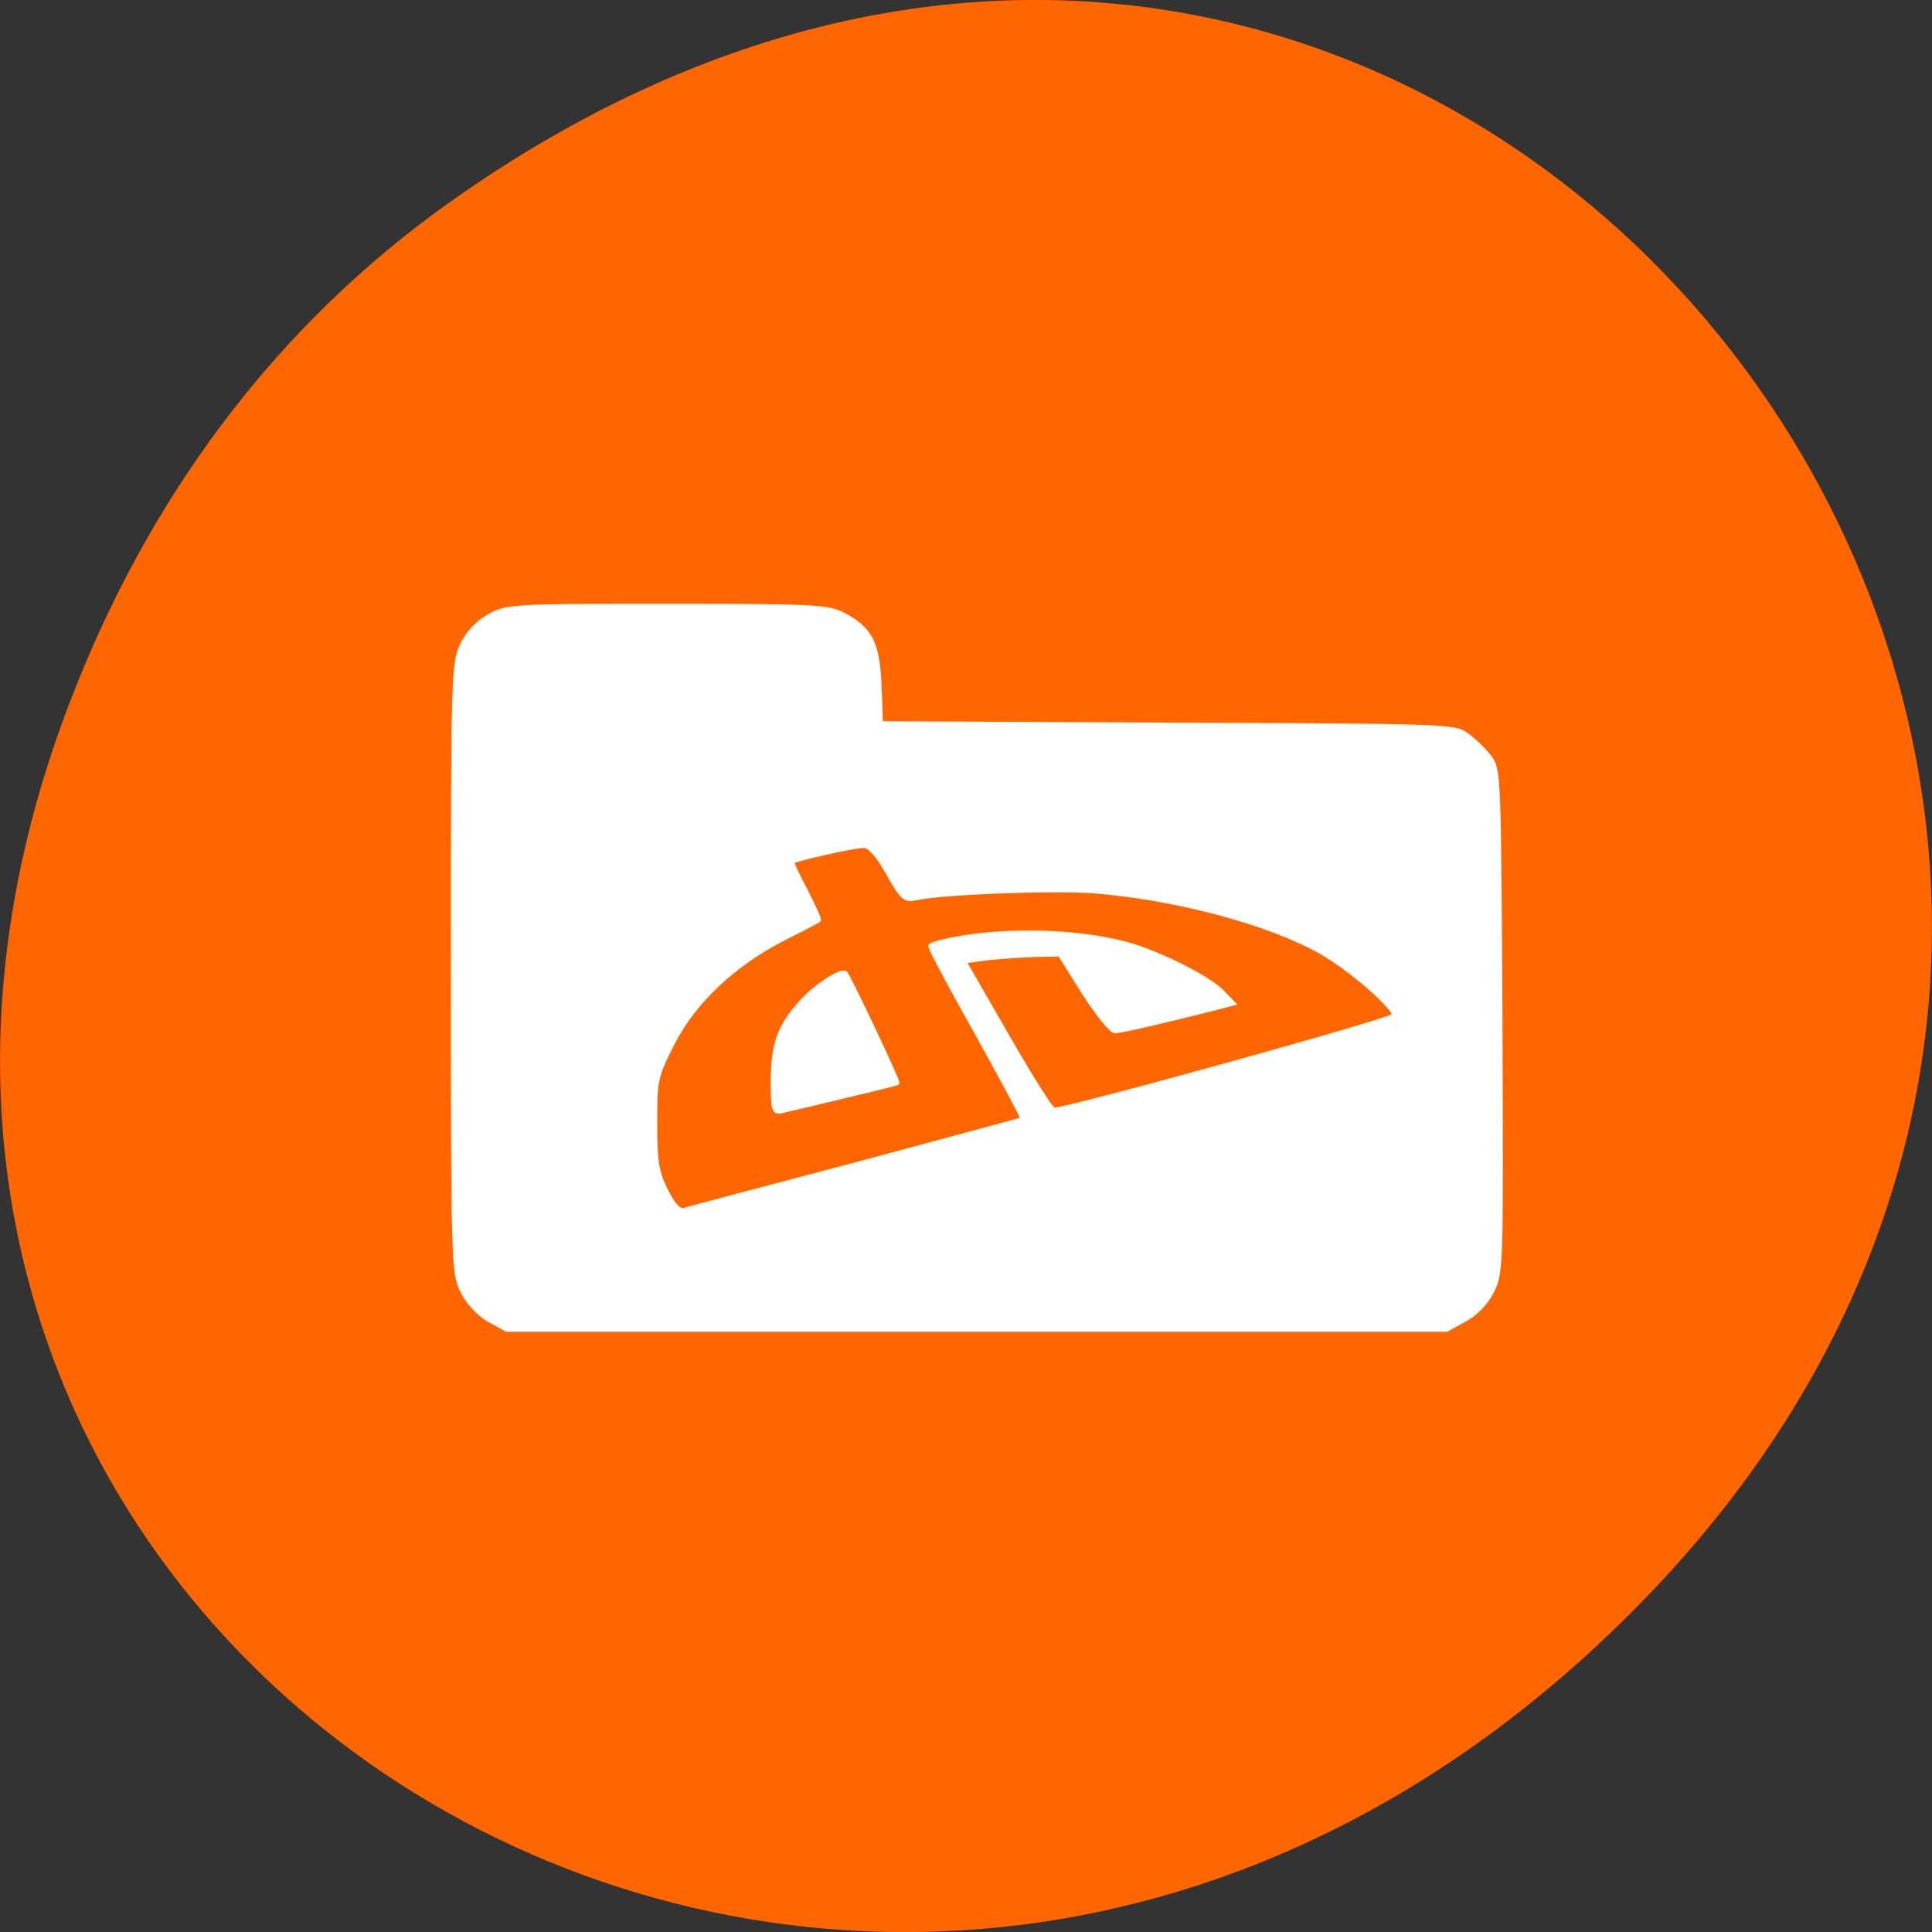 
<svg xmlns="http://www.w3.org/2000/svg" xmlns:xlink="http://www.w3.org/1999/xlink" width="16px" height="16px" viewBox="0 0 16 16" version="1.1">
<rect x="0" y="0" width="16" height="16" fill="#333333" stroke="none"/>
<g id="surface1">
<path style=" stroke:none;fill-rule:nonzero;fill:rgb(100%,40%,0%);fill-opacity:1;" d="M 3.762 1.648 C 11.945 -4.105 20.234 6.52 13.566 13.297 C 7.285 19.684 -2.477 13.766 0.578 5.816 C 1.211 4.16 2.258 2.703 3.762 1.648 Z M 3.762 1.648 "/>
<path style="fill-rule:nonzero;fill:rgb(100%,100%,100%);fill-opacity:1;stroke-width:0.632;stroke-linecap:butt;stroke-linejoin:miter;stroke:rgb(100%,100%,100%);stroke-opacity:1;stroke-miterlimit:4;" d="M 411.494 231.886 C 410.066 231.046 408.638 229.496 407.859 227.946 C 406.625 225.427 406.56 224.006 406.56 183.312 C 406.56 142.555 406.625 141.198 407.859 138.679 C 408.638 137.065 410.001 135.643 411.624 134.739 C 414.026 133.447 414.676 133.383 436.101 133.383 C 456.293 133.383 458.305 133.512 460.318 134.545 C 464.148 136.548 465.122 138.421 465.382 144.363 L 465.577 149.595 L 505.181 149.789 C 544.006 149.918 544.785 149.983 546.473 151.21 C 547.447 151.921 548.875 153.277 549.59 154.246 C 550.888 155.925 550.888 156.701 551.083 190.611 C 551.213 224.328 551.213 225.362 549.979 227.881 C 549.135 229.56 547.772 230.981 546.149 231.886 L 543.682 233.242 L 413.961 233.242 Z M 462.266 210.441 C 474.731 207.082 485.054 204.305 485.184 204.24 C 485.314 204.111 482.457 198.815 478.951 192.485 C 475.38 186.155 472.459 180.664 472.459 180.341 C 472.459 180.018 475.251 179.372 478.627 178.92 C 485.379 178.081 493.3 178.468 499.143 179.954 C 503.493 181.052 510.829 184.669 512.777 186.736 L 514.206 188.221 L 511.738 188.867 C 504.077 190.805 498.753 192.032 497.909 192.032 C 497.39 192.032 495.507 189.643 493.624 186.736 L 490.313 181.439 L 487.002 181.504 C 485.184 181.569 482.198 181.762 480.38 181.956 L 477.069 182.408 L 482.977 192.678 C 486.223 198.362 489.145 202.949 489.469 202.949 C 491.482 202.949 536.475 190.482 536.475 189.901 C 536.475 188.674 530.502 183.506 526.476 181.181 C 519.205 177.047 506.35 173.624 494.923 172.719 C 489.209 172.332 474.277 172.849 470.446 173.688 C 468.888 174.011 468.563 173.688 466.616 170.265 C 465.252 167.81 464.084 166.519 463.304 166.454 C 461.811 166.454 453.306 168.392 453.306 168.715 C 453.306 168.908 454.15 170.717 455.254 172.784 C 456.293 174.851 457.137 176.66 457.007 176.724 C 456.877 176.853 454.734 177.951 452.202 179.243 C 445.32 182.731 439.737 187.963 436.815 193.776 C 434.478 198.362 434.413 198.815 434.413 204.822 C 434.413 210.118 434.673 211.539 435.906 214.058 C 437.01 216.19 437.724 216.965 438.503 216.771 C 439.022 216.577 449.735 213.735 462.266 210.441 Z M 450.709 198.944 C 450.709 193.906 451.618 191.387 454.604 188.092 C 456.552 185.896 460.123 183.571 460.707 184.088 C 461.162 184.54 468.044 199.073 467.849 199.202 C 467.784 199.267 464.408 200.106 460.318 201.075 C 456.293 202.044 452.462 202.949 451.878 203.078 C 450.839 203.336 450.709 202.884 450.709 198.944 Z M 450.709 198.944 " transform="matrix(0.06,0,0,0.06,-20.641,-2.984)"/>
</g>
</svg>
